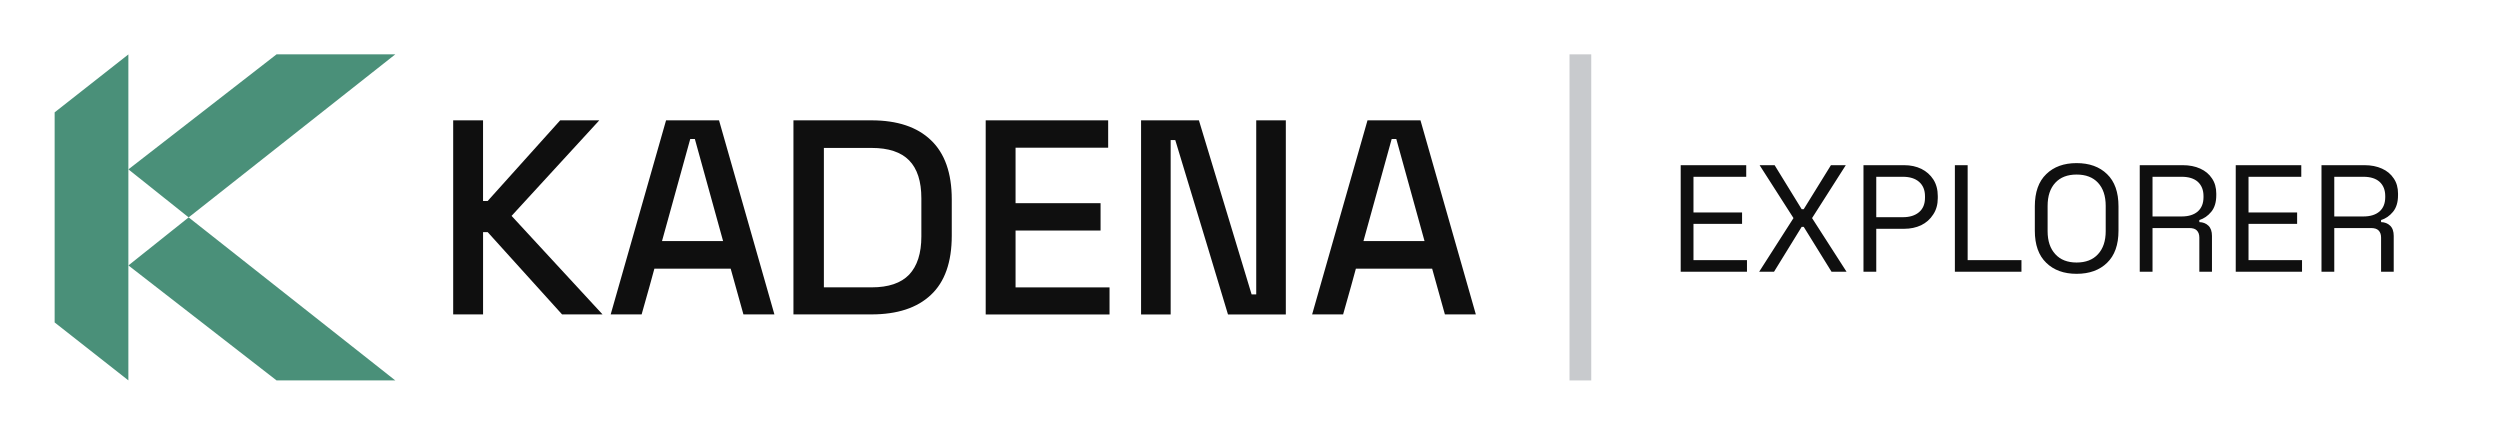 <svg data-style="kdacolor" width="230" height="40" viewBox="0 0 230 40"
  xmlns="http://www.w3.org/2000/svg">
  <g id="wordmark">
    <path id="{kda.foundation.color.text.brand.wordmark.default}" d="M41.693 28.927V11.071H44.44V18.492H44.865C45.981 17.264 48.203 14.79 51.536 11.071H55.134C53.785 12.55 51.095 15.479 47.065 19.862C48.463 21.372 51.255 24.393 55.435 28.927H51.712C50.58 27.664 48.298 25.142 44.867 21.355H44.442V28.927H41.695H41.693Z" fill="#0F0F0F"/>
    <path id="{kda.foundation.color.text.brand.wordmark.default}" d="M56.182 28.927C57.031 25.955 58.731 20.002 61.278 11.069H66.15C66.999 14.041 68.699 19.994 71.246 28.927H68.396C68.196 28.23 67.805 26.827 67.223 24.718H60.203C60.019 25.415 59.628 26.818 59.029 28.927H56.182ZM60.903 22.177H66.524C66.09 20.601 65.225 17.471 63.927 12.788H63.502C63.069 14.349 62.203 17.478 60.905 22.177H60.903Z" fill="#0F0F0F"/>
    <path id="{kda.foundation.color.text.brand.wordmark.default}" d="M72.997 28.927V11.071H80.167C82.55 11.071 84.372 11.678 85.638 12.889C86.919 14.102 87.562 15.92 87.562 18.343V21.68C87.562 24.12 86.921 25.938 85.638 27.133C84.372 28.328 82.548 28.925 80.167 28.925H72.997V28.927ZM75.797 26.436H80.194C81.742 26.436 82.891 26.047 83.641 25.267C84.39 24.471 84.765 23.3 84.765 21.755V18.243C84.765 16.681 84.39 15.52 83.641 14.755C82.893 13.992 81.743 13.61 80.194 13.61H75.797V26.436Z" fill="#0F0F0F"/>
    <path id="{kda.foundation.color.text.brand.wordmark.default}" d="M90.684 28.927V11.071H101.951V13.588H93.431V18.693H101.252V21.209H93.431V26.44H102.077V28.931H90.684V28.927Z" fill="#0F0F0F"/>
    <path id="{kda.foundation.color.text.brand.wordmark.default}" d="M104.978 28.927V11.071H110.3C111.1 13.744 112.716 19.082 115.148 27.085H115.573V11.071H118.296V28.929H112.974C112.174 26.256 110.56 20.909 108.126 12.889H107.701V28.929H104.978V28.927Z" fill="#0F0F0F"/>
    <path id="{kda.foundation.color.text.brand.wordmark.default}" d="M120.715 28.927C121.564 25.955 123.263 20.002 125.811 11.069H130.683C131.532 14.041 133.231 19.994 135.778 28.927H132.931C132.731 28.23 132.34 26.827 131.758 24.718H124.74C124.556 25.415 124.165 26.818 123.566 28.927H120.716H120.715ZM125.437 22.177H131.057C130.623 20.601 129.758 17.471 128.46 12.788H128.035C127.601 14.349 126.736 17.478 125.438 22.177H125.437Z" fill="#0F0F0F"/>
  </g>
  <g id="icon">
    <path id="{kda.foundation.color.icon.brand.logo.default}" d="M36.367 35L25.437 34.994L11.814 24.419L17.355 20L36.367 35Z" fill="#4A9079"/>
    <path id="{kda.foundation.color.icon.brand.logo.default}" d="M36.367 5H25.443L11.814 15.581L17.355 20L36.367 5Z" fill="#4A9079"/>
    <path id="{kda.foundation.color.icon.brand.logo.default}" d="M11.81 34.995L5.027 29.665V10.336L11.81 5.006V34.995Z" fill="#4A9079"/>
  </g>
  <path id="{kda.foundation.color.text.brand.wordmark.default}" d="M146.395 35V5H144.395V35H146.395Z" fill="#252F3A" fill-opacity="0.25"/>
  <path id="{kda.foundation.color.text.brand.wordmark.default}" d="M154.624 25C154.624 23.369 154.624 20.101 154.624 15.197C155.627 15.197 157.636 15.197 160.653 15.197C160.653 15.38 160.653 15.735 160.653 16.264C159.842 16.264 158.224 16.264 155.8 16.264C155.8 16.811 155.8 17.904 155.8 19.545C156.547 19.545 158.037 19.545 160.27 19.545C160.27 19.718 160.27 20.069 160.27 20.598C159.523 20.598 158.033 20.598 155.8 20.598C155.8 21.154 155.8 22.266 155.8 23.934C156.62 23.934 158.261 23.934 160.722 23.934C160.722 24.116 160.722 24.471 160.722 25C159.71 25 157.677 25 154.624 25ZM161.843 25C162.371 24.18 163.424 22.535 165.001 20.064C164.481 19.253 163.442 17.631 161.884 15.197C162.112 15.197 162.572 15.197 163.265 15.197C163.684 15.872 164.513 17.221 165.753 19.244C165.789 19.244 165.853 19.244 165.944 19.244C166.363 18.57 167.197 17.221 168.446 15.197C168.674 15.197 169.13 15.197 169.813 15.197C169.303 16.009 168.268 17.631 166.71 20.064C167.238 20.885 168.296 22.53 169.882 25C169.645 25 169.184 25 168.501 25C168.072 24.307 167.22 22.931 165.944 20.871C165.908 20.871 165.844 20.871 165.753 20.871C165.334 21.555 164.486 22.931 163.21 25C162.982 25 162.526 25 161.843 25ZM171.44 25C171.44 23.369 171.44 20.101 171.44 15.197C172.069 15.197 173.318 15.197 175.186 15.197C175.779 15.197 176.307 15.311 176.772 15.539C177.228 15.767 177.593 16.09 177.866 16.51C178.14 16.938 178.276 17.449 178.276 18.041C178.276 18.087 178.276 18.146 178.276 18.219C178.276 18.811 178.135 19.317 177.852 19.736C177.579 20.165 177.21 20.493 176.745 20.721C176.28 20.939 175.761 21.049 175.186 21.049C174.621 21.049 173.765 21.049 172.616 21.049C172.616 21.705 172.616 23.022 172.616 25C172.416 25 172.024 25 171.44 25ZM172.616 19.982C173.026 19.982 173.842 19.982 175.063 19.982C175.692 19.982 176.189 19.828 176.554 19.518C176.918 19.208 177.1 18.766 177.1 18.191C177.1 18.164 177.1 18.119 177.1 18.055C177.1 17.49 176.918 17.047 176.554 16.729C176.198 16.419 175.701 16.264 175.063 16.264C174.516 16.264 173.701 16.264 172.616 16.264C172.616 16.884 172.616 18.123 172.616 19.982ZM179.849 25C179.849 23.369 179.849 20.101 179.849 15.197C180.04 15.197 180.432 15.197 181.024 15.197C181.024 16.656 181.024 19.568 181.024 23.934C181.854 23.934 183.503 23.934 185.974 23.934C185.974 24.116 185.974 24.471 185.974 25C184.953 25 182.911 25 179.849 25ZM191.046 25.191C189.879 25.191 188.949 24.854 188.257 24.18C187.555 23.505 187.204 22.521 187.204 21.227C187.204 20.725 187.204 19.978 187.204 18.984C187.204 17.681 187.555 16.692 188.257 16.018C188.949 15.343 189.879 15.006 191.046 15.006C192.222 15.006 193.156 15.343 193.849 16.018C194.55 16.692 194.901 17.681 194.901 18.984C194.901 19.477 194.901 20.224 194.901 21.227C194.901 22.521 194.55 23.505 193.849 24.18C193.156 24.854 192.222 25.191 191.046 25.191ZM191.046 24.152C191.893 24.152 192.55 23.897 193.015 23.387C193.488 22.876 193.725 22.17 193.725 21.268C193.725 20.748 193.725 19.973 193.725 18.943C193.725 18.032 193.488 17.321 193.015 16.811C192.55 16.309 191.893 16.059 191.046 16.059C190.207 16.059 189.556 16.309 189.091 16.811C188.617 17.321 188.38 18.032 188.38 18.943C188.38 19.454 188.38 20.229 188.38 21.268C188.38 22.17 188.617 22.876 189.091 23.387C189.556 23.897 190.207 24.152 191.046 24.152ZM196.856 25C196.856 23.369 196.856 20.101 196.856 15.197C197.513 15.197 198.834 15.197 200.821 15.197C201.423 15.197 201.956 15.302 202.421 15.512C202.886 15.721 203.246 16.022 203.501 16.414C203.765 16.797 203.897 17.262 203.897 17.809C203.897 17.836 203.897 17.886 203.897 17.959C203.897 18.606 203.742 19.116 203.432 19.49C203.123 19.864 202.758 20.115 202.339 20.242C202.339 20.288 202.339 20.352 202.339 20.434C202.676 20.443 202.954 20.552 203.173 20.762C203.391 20.971 203.501 21.286 203.501 21.705C203.501 22.443 203.501 23.542 203.501 25C203.309 25 202.922 25 202.339 25C202.339 24.471 202.339 23.423 202.339 21.855C202.339 21.573 202.261 21.354 202.106 21.199C201.96 21.053 201.733 20.98 201.423 20.98C200.666 20.98 199.536 20.98 198.032 20.98C198.032 21.655 198.032 22.995 198.032 25C197.832 25 197.44 25 196.856 25ZM198.032 19.914C198.479 19.914 199.372 19.914 200.712 19.914C201.35 19.914 201.847 19.759 202.202 19.449C202.548 19.139 202.722 18.702 202.722 18.137C202.722 18.119 202.722 18.087 202.722 18.041C202.722 17.485 202.548 17.047 202.202 16.729C201.856 16.419 201.359 16.264 200.712 16.264C200.11 16.264 199.217 16.264 198.032 16.264C198.032 16.874 198.032 18.091 198.032 19.914ZM205.688 25C205.688 23.369 205.688 20.101 205.688 15.197C206.691 15.197 208.701 15.197 211.718 15.197C211.718 15.38 211.718 15.735 211.718 16.264C210.906 16.264 209.289 16.264 206.864 16.264C206.864 16.811 206.864 17.904 206.864 19.545C207.612 19.545 209.102 19.545 211.335 19.545C211.335 19.718 211.335 20.069 211.335 20.598C210.587 20.598 209.097 20.598 206.864 20.598C206.864 21.154 206.864 22.266 206.864 23.934C207.684 23.934 209.325 23.934 211.786 23.934C211.786 24.116 211.786 24.471 211.786 25C210.774 25 208.742 25 205.688 25ZM213.577 25C213.577 23.369 213.577 20.101 213.577 15.197C214.233 15.197 215.555 15.197 217.542 15.197C218.143 15.197 218.677 15.302 219.141 15.512C219.606 15.721 219.966 16.022 220.222 16.414C220.486 16.797 220.618 17.262 220.618 17.809C220.618 17.836 220.618 17.886 220.618 17.959C220.618 18.606 220.463 19.116 220.153 19.49C219.843 19.864 219.479 20.115 219.059 20.242C219.059 20.288 219.059 20.352 219.059 20.434C219.397 20.443 219.675 20.552 219.893 20.762C220.112 20.971 220.222 21.286 220.222 21.705C220.222 22.443 220.222 23.542 220.222 25C220.03 25 219.643 25 219.059 25C219.059 24.471 219.059 23.423 219.059 21.855C219.059 21.573 218.982 21.354 218.827 21.199C218.681 21.053 218.453 20.98 218.143 20.98C217.387 20.98 216.257 20.98 214.753 20.98C214.753 21.655 214.753 22.995 214.753 25C214.552 25 214.16 25 213.577 25ZM214.753 19.914C215.199 19.914 216.093 19.914 217.432 19.914C218.071 19.914 218.567 19.759 218.923 19.449C219.269 19.139 219.442 18.702 219.442 18.137C219.442 18.119 219.442 18.087 219.442 18.041C219.442 17.485 219.269 17.047 218.923 16.729C218.576 16.419 218.08 16.264 217.432 16.264C216.831 16.264 215.938 16.264 214.753 16.264C214.753 16.874 214.753 18.091 214.753 19.914Z" fill="#0F0F0F"/>
</svg>

